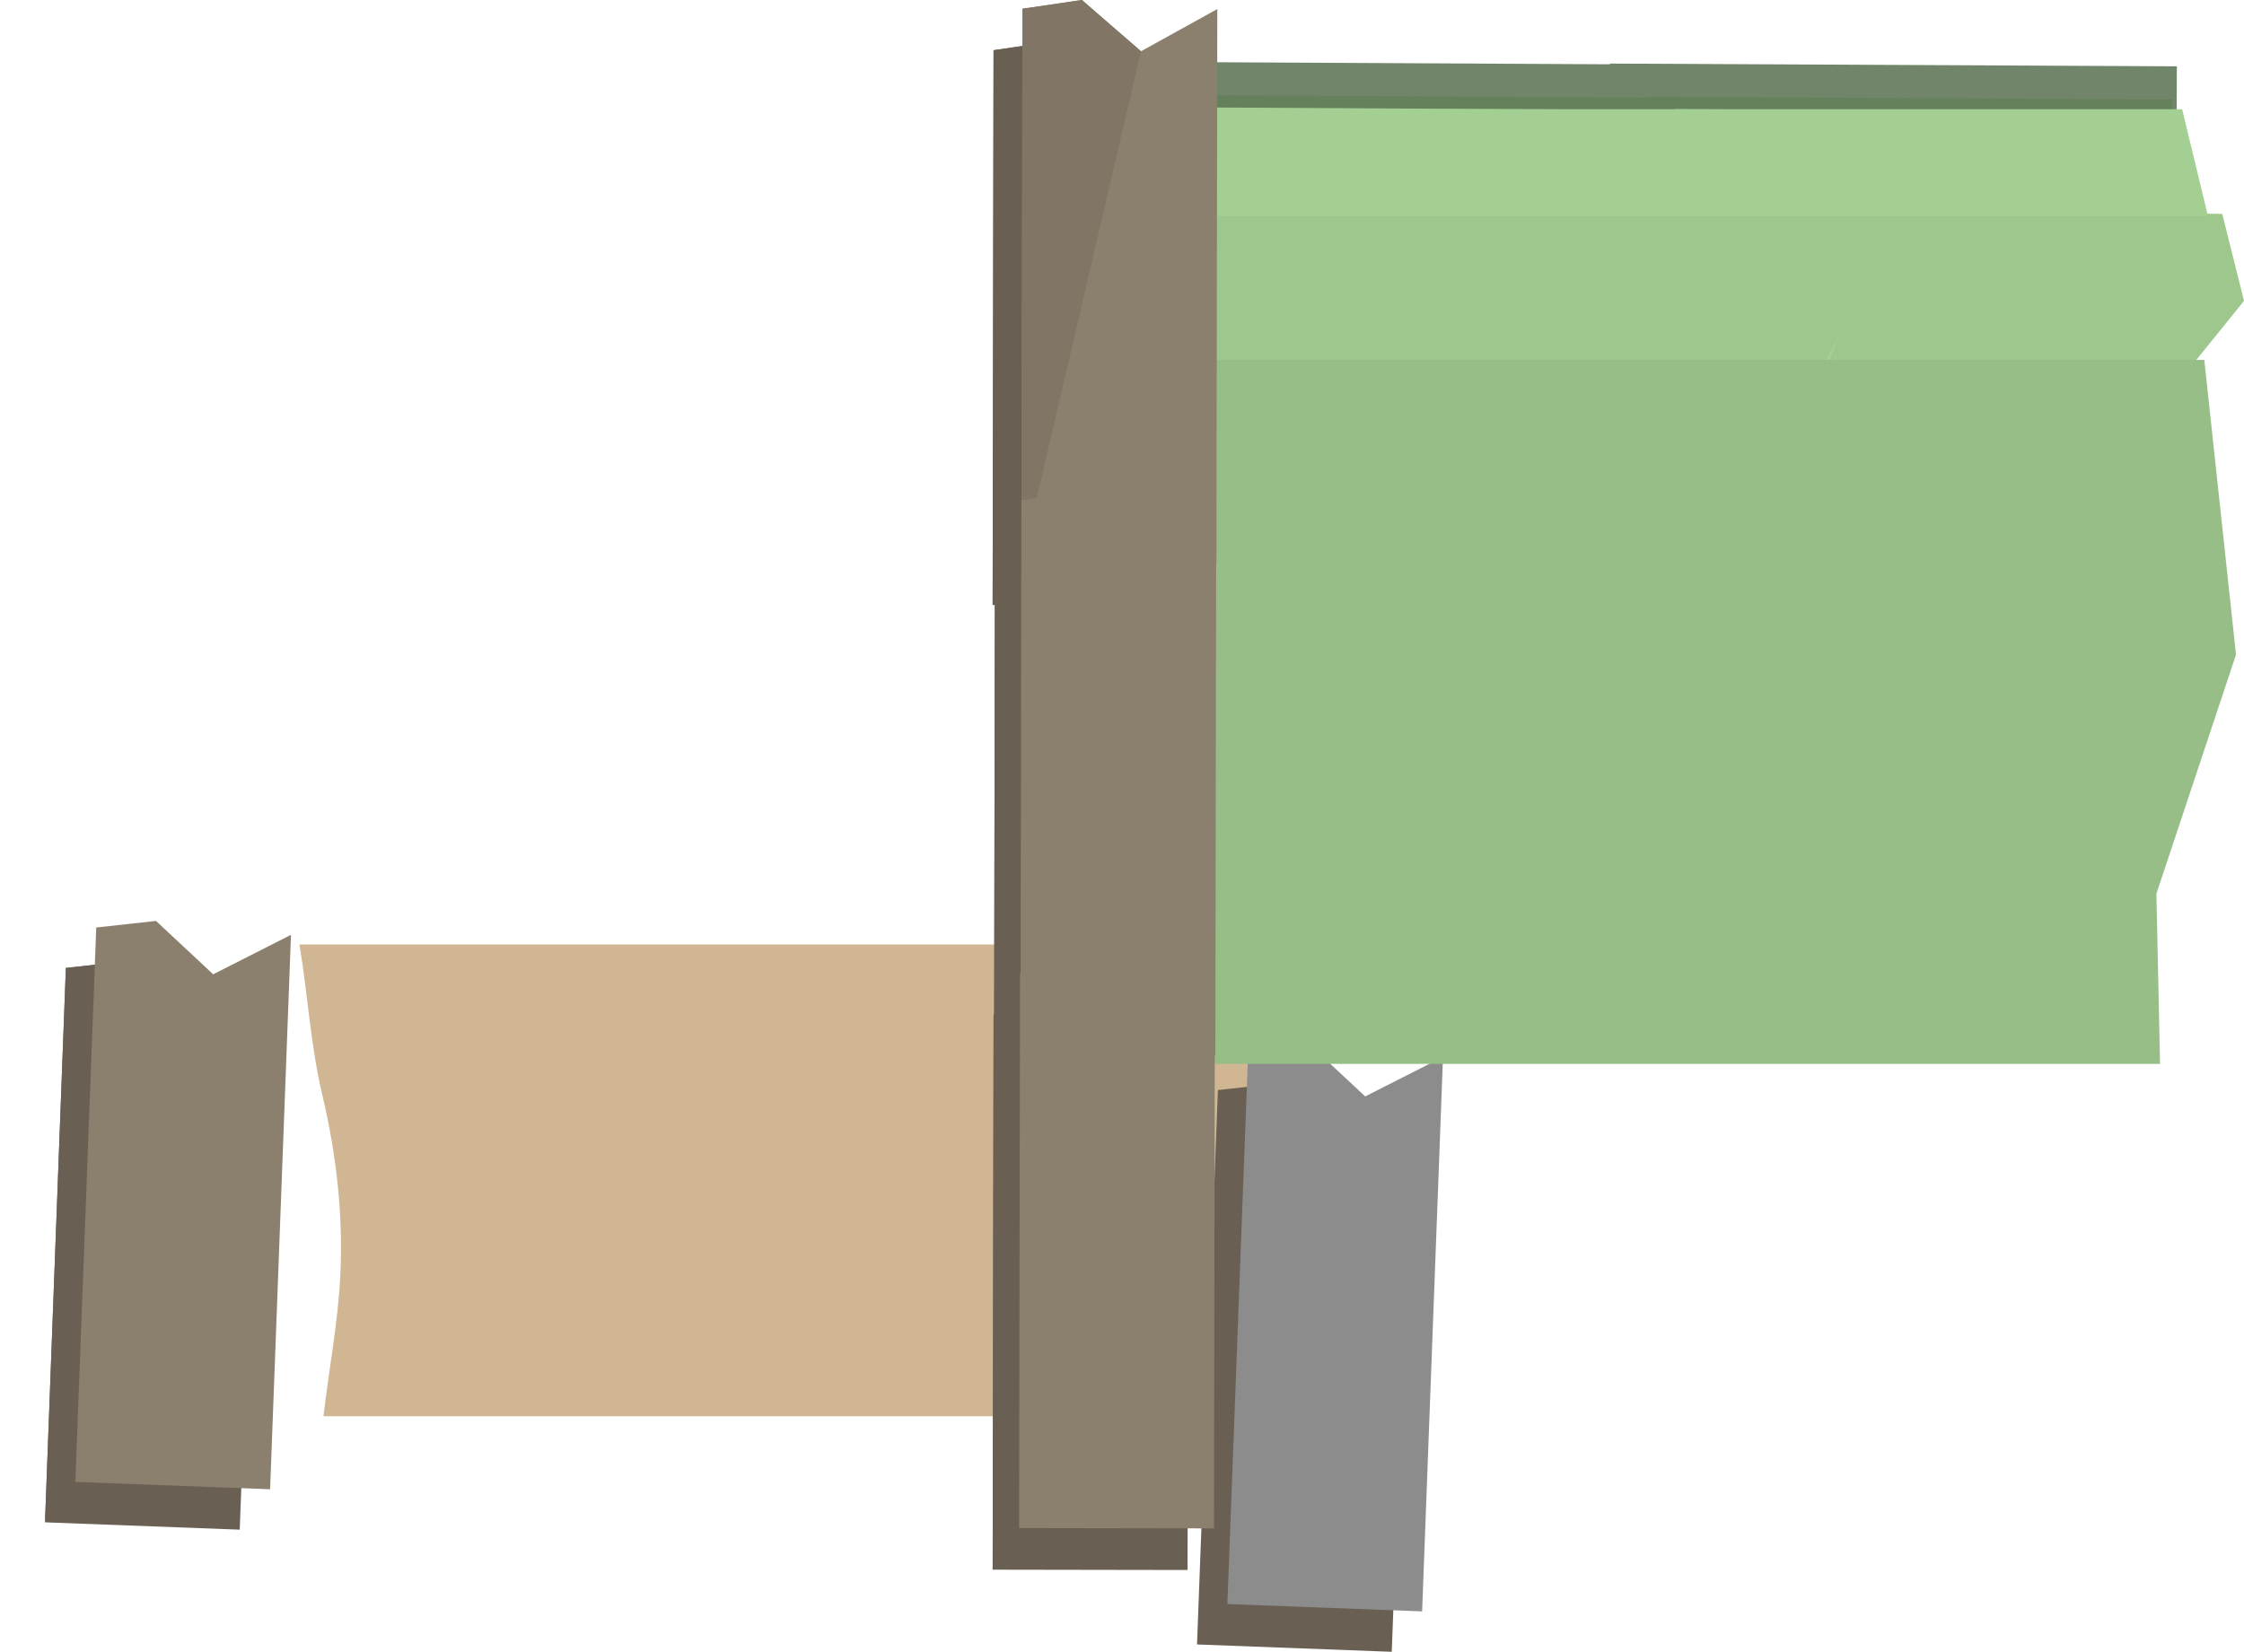 <svg version="1.1" xmlns="http://www.w3.org/2000/svg" xmlns:xlink="http://www.w3.org/1999/xlink" width="608.634" height="448.142"><g transform="translate(-119,-312.16)"><g data-paper-data="{&quot;isPaintingLayer&quot;:true}" fill="none" fill-rule="nonzero" stroke="none" stroke-width="none" stroke-linecap="butt" stroke-linejoin="miter" stroke-miterlimit="10" stroke-dasharray="" stroke-dashoffset="0" font-family="none" font-weight="none" font-size="none" text-anchor="none" style="mix-blend-mode: normal"><path d="M458.178,568.4v128h-251.447c1.481,-12.763 3.954,-25.46 4.572,-38.291c0.788,-16.342 -1.034,-32.521 -4.841,-48.7c-3.209,-13.399 -3.918,-26.796 -6.129,-40.267c-0.041,-0.248 -0.083,-0.495 -0.128,-0.742z" data-paper-data="{&quot;origPos&quot;:null}" fill="#d1b694" stroke="none" stroke-width="0"/><path d="M131.204,725.18l5.664,-150.416l16.205,-1.785l15.513,14.478l21.1,-10.704l-5.664,150.416z" data-paper-data="{&quot;origPos&quot;:null,&quot;origRot&quot;:0}" fill="#696053" stroke="none" stroke-width="0"/><path d="M131.204,725.18l5.664,-150.416l16.205,-1.785l15.513,14.478z" data-paper-data="{&quot;origPos&quot;:null,&quot;origRot&quot;:0}" fill="#696053" stroke="none" stroke-width="0"/><path d="M139.44,714.215l5.664,-150.416l16.205,-1.785l15.513,14.478l21.1,-10.704l-5.664,150.416z" data-paper-data="{&quot;origPos&quot;:null,&quot;origRot&quot;:0}" fill="#8b7f6e" stroke="none" stroke-width="0"/><path d="M119,608.8v-13v0z" data-paper-data="{&quot;origPos&quot;:null}" fill="#dbc19c" stroke="none" stroke-width="0"/><path d="M443.663,758.314l5.664,-150.416l16.205,-1.785l15.513,14.478l21.1,-10.704l-5.664,150.416z" data-paper-data="{&quot;origPos&quot;:null,&quot;origRot&quot;:0}" fill="#696053" stroke="none" stroke-width="0"/><path d="M451.9,747.349l5.664,-150.416l16.205,-1.785l15.513,14.478l21.1,-10.704l-5.664,150.416z" data-paper-data="{&quot;origPos&quot;:null,&quot;origRot&quot;:0}" fill="#8c8c8c" stroke="none" stroke-width="0"/><path d="M606.949,417.66c0,-0.453 0,-0.907 0,-1.36c0,-2.27 0.452,-5.259 0,-7.5c-0.034,-0.17 -0.341,0.597 -0.318,0.425c0.093,-0.682 0.387,-1.326 0.532,-2c0.316,-1.469 0.653,-2.938 0.85,-4.425c0.003,-0.021 0.006,-0.044 0.009,-0.068c0.538,-0.607 1.034,-1.243 1.396,-1.885c3.945,-7.002 3.748,-8.78 2.129,-17.594c-0.643,-3.5 -5.296,-5.134 -8.405,-7.154c-1.436,-0.933 -3.378,-0.839 -5.09,-1.163c-4.14,-0.782 -8.182,-1.136 -12.396,-1.136c-9.838,0 -19.676,0 -29.515,0c0.758,-8.006 2.32,-15.998 2.899,-24c0.225,-3.112 -0.321,-6.241 -0.145,-9.356c0.114,-2.025 0.699,-4.005 1.022,-6.01l144.486,0.693l-0.335,82.999z" data-paper-data="{&quot;origPos&quot;:null,&quot;index&quot;:null}" fill="#a4cf93" stroke="#708569" stroke-width="10"/><path d="M525.174,411.814c-2.494,-2.553 -8.954,-3.994 -13.493,-5.716c-2.461,-0.933 -5.789,-0.839 -8.723,-1.163c-7.094,-0.782 -14.02,-1.136 -21.242,-1.136c-16.858,0 -33.716,0 -50.575,0c1.299,-8.006 3.975,-15.998 4.968,-24c0.386,-3.112 -0.55,-6.241 -0.248,-9.356c0.037,-0.386 0.104,-0.77 0.191,-1.154l271.737,0.072l-3.09,42.5z" data-paper-data="{&quot;origPos&quot;:null,&quot;index&quot;:null}" fill="#a4cf93" stroke="none" stroke-width="0"/><path d="M558.696,341.685c0.001,-0.414 0.011,-0.827 0.033,-1.241c0.037,-0.701 0.127,-1.398 0.242,-2.091l149.192,0.839l-0.011,3.333z" data-paper-data="{&quot;origPos&quot;:null,&quot;index&quot;:null}" fill="#65815b" stroke="none" stroke-width="0"/><path d="M468.865,417.16c0,-0.453 0,-0.907 0,-1.36c0,-2.27 0.425,-5.259 0,-7.5c-0.032,-0.17 -0.321,0.597 -0.299,0.425c0.087,-0.682 0.364,-1.326 0.5,-2c0.297,-1.469 0.614,-2.938 0.799,-4.425c0.003,-0.021 0.006,-0.044 0.009,-0.068c0.505,-0.607 0.972,-1.243 1.312,-1.885c3.705,-7.002 3.521,-8.78 2,-17.594c-0.604,-3.5 -4.975,-5.134 -7.895,-7.154c-1.349,-0.933 -3.173,-0.839 -4.781,-1.163c-3.889,-0.782 -7.685,-1.136 -11.644,-1.136c-9.241,0 -18.482,0 -27.723,0c0.712,-8.006 2.179,-15.998 2.723,-24c0.212,-3.112 -0.301,-6.241 -0.136,-9.356c0.107,-2.025 0.657,-4.005 0.96,-6.01l135.715,0.693l-0.314,82.999z" data-paper-data="{&quot;origPos&quot;:null,&quot;index&quot;:null}" fill="#a4cf93" stroke="#708569" stroke-width="10"/><path d="M423.696,341.185c0.001,-0.414 0.011,-0.827 0.033,-1.241c0.037,-0.701 0.127,-1.398 0.242,-2.091l149.192,0.839l-0.011,3.333z" data-paper-data="{&quot;origPos&quot;:null,&quot;index&quot;:null}" fill="#65815b" stroke="none" stroke-width="0"/><path d="M616.81,416.648c0,-0.116 0,-0.232 0,-0.348c0,-2.27 0.454,-5.259 0,-7.5c-0.034,-0.17 -8.886,23.597 -8.862,23.425c0.093,-0.682 -3.883,6.674 -3.738,6c0.317,-1.469 13.47,-33.938 13.668,-35.425c0.003,-0.021 0.006,-0.044 0.009,-0.068c0.54,-0.607 -12.845,24.757 -12.482,24.115c3.957,-7.002 -182.059,-4.78 -183.683,-13.594c-0.645,-3.5 -5.312,-44.134 -8.431,-46.154c-1.44,-0.933 308.437,3.091 308.437,3.091l5.907,23.605l-18.093,22.394z" data-paper-data="{&quot;origPos&quot;:null,&quot;index&quot;:null}" fill="#9dc78d" stroke="none" stroke-width="0"/><path d="M430.865,600.8v-191h286l8.604,79.975l-21.59,64.842l0.986,46.183z" data-paper-data="{&quot;origPos&quot;:null,&quot;index&quot;:null}" fill="#97be87" stroke="none" stroke-width="0"/><path d="M419.865,370.8v-29h291l7,29z" data-paper-data="{&quot;origPos&quot;:null,&quot;index&quot;:null}" fill="#a4cf93" stroke="none" stroke-width="0"/><g data-paper-data="{&quot;origPos&quot;:null,&quot;index&quot;:null,&quot;origRot&quot;:0}" stroke="none" stroke-width="0"><path d="M388.231,476.304l0.246,-150.522l16.13,-2.368l16.024,13.91l20.701,-11.456l-0.246,150.522z" data-paper-data="{&quot;origPos&quot;:null,&quot;origRot&quot;:0}" fill="#696053"/><path d="M388.231,476.304l0.246,-150.522l16.13,-2.368l16.024,13.91z" data-paper-data="{&quot;origPos&quot;:null,&quot;origRot&quot;:0}" fill="#696053"/><path d="M396.067,465.05l0.246,-150.522l16.13,-2.368l16.024,13.91l20.701,-11.456l-0.246,150.522z" data-paper-data="{&quot;origPos&quot;:null,&quot;origRot&quot;:0}" fill="#8b7f6e"/><path d="M396.067,465.05l0.246,-150.522l16.13,-2.368l16.024,13.91z" data-paper-data="{&quot;origPos&quot;:null,&quot;origRot&quot;:0}" fill="#817666"/><path d="M388.611,609.688l0.246,-150.522l16.13,-2.368l16.024,13.91l20.701,-11.456l-0.246,150.522z" data-paper-data="{&quot;origPos&quot;:null,&quot;origRot&quot;:0}" fill="#696053"/><path d="M388.611,609.688l0.246,-150.522l16.13,-2.368l16.024,13.91z" data-paper-data="{&quot;origPos&quot;:null,&quot;origRot&quot;:0}" fill="#696053"/><path d="M388.24,738.027l0.246,-150.522l16.13,-2.368l16.024,13.91l20.701,-11.456l-0.246,150.522z" data-paper-data="{&quot;origPos&quot;:null,&quot;origRot&quot;:0}" fill="#696053"/><path d="M388.24,738.027l0.246,-150.522l16.13,-2.368l16.024,13.91z" data-paper-data="{&quot;origPos&quot;:null,&quot;origRot&quot;:0}" fill="#696053"/><path d="M395.411,726.74l0.246,-150.522l16.13,-2.368l16.024,13.91l20.701,-11.456l-0.246,150.522z" data-paper-data="{&quot;origPos&quot;:null,&quot;origRot&quot;:0}" fill="#8b7f6e"/><path d="M395.781,598.4l0.246,-150.522l16.13,-2.368l16.024,13.91l20.701,-11.456l-0.246,150.522z" data-paper-data="{&quot;origPos&quot;:null,&quot;origRot&quot;:0}" fill="#8b7f6e"/></g></g></g></svg>